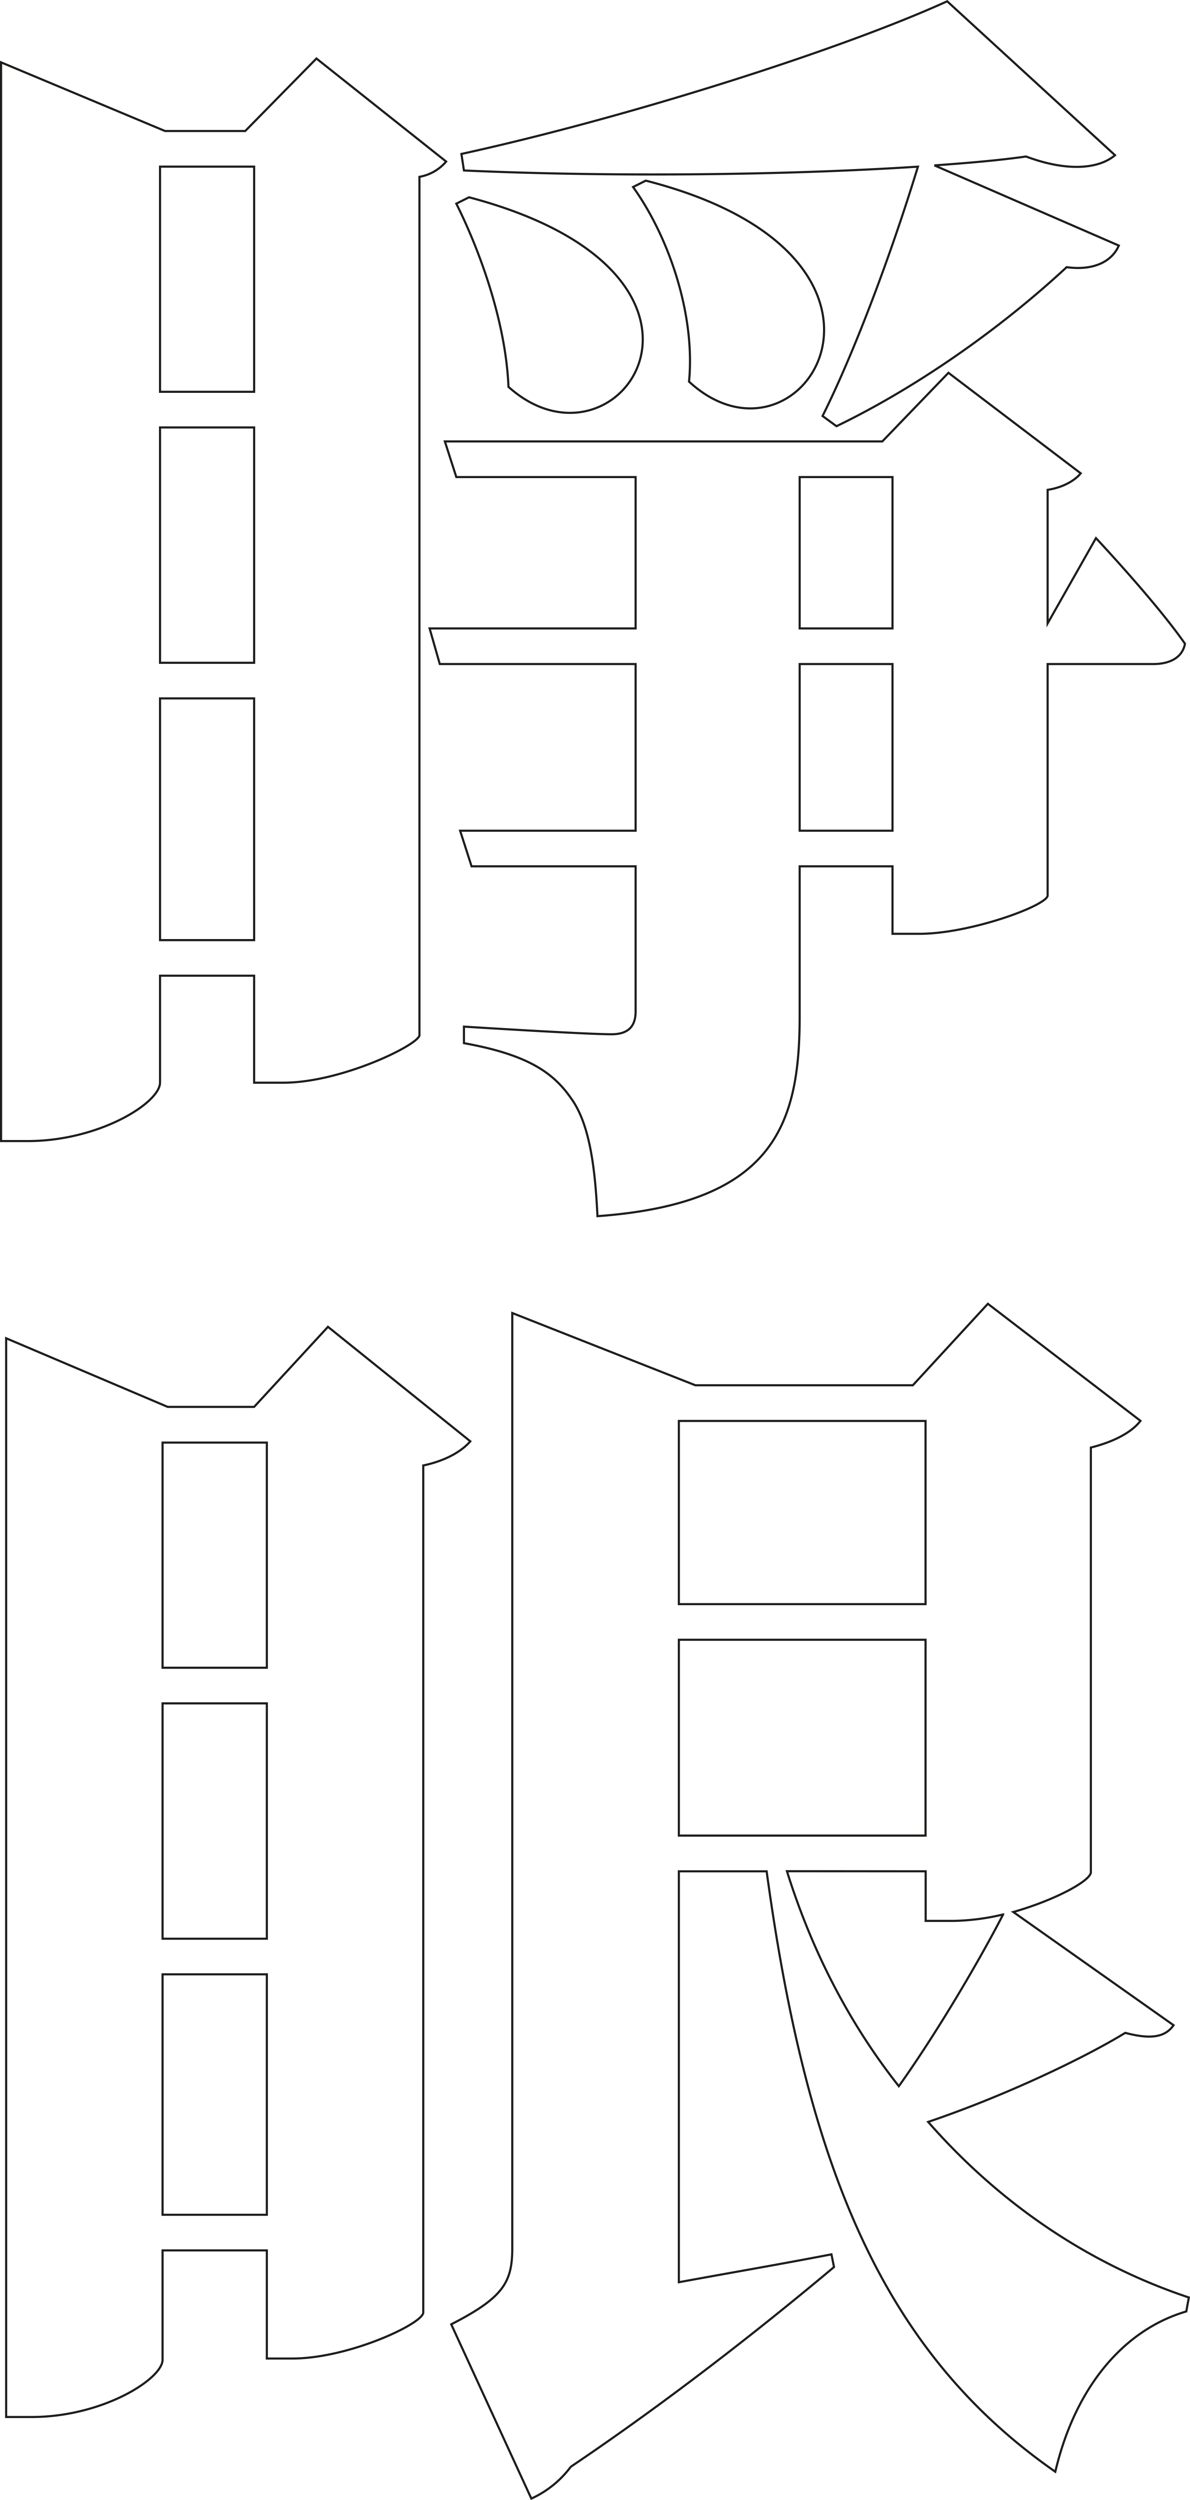<svg xmlns="http://www.w3.org/2000/svg" viewBox="0 0 555.16 1165.78"><defs><style>.cls-1{fill:none;stroke:#1d1d1b;}</style></defs><g id="Layer_2" data-name="Layer 2"><g id="Layer_1-2" data-name="Layer 1"><path class="cls-1" d="M208.14,75.34a21.12,21.12,0,0,1-12.46,7.12V482.9c-1.19,4.75-36.78,22-63.48,22H118.56V455H74.66v49.83c0,9.49-28.48,27.29-61.7,27.29H.5V29.07L77,61.1H114.4l33.23-33.81ZM74.66,77.71v105h43.9v-105Zm43.9,121.62H74.66V309.08h43.9Zm0,239.08V325.69H74.66V438.41ZM511.29,250.94s27.88,29.66,41.52,49.24c-1.18,6.53-7.12,9.49-14.83,9.49H488.74v108c-.59,4.75-36.19,17.8-59.92,17.8H416.37V404H373.06v70c0,51-12.46,87.21-94.33,93.14-1.18-24.91-4.15-43.9-12.46-55.17-8.3-11.86-20.17-20.17-49.83-25.51v-7.71s56.36,3.56,68.82,3.56c8.3,0,11.27-4.15,11.27-10.68V404H220l-5.34-16.61h81.87V309.67H205.17l-4.75-16.61h96.11V222.47H212.88l-5.34-16.62H411.62l30.85-32,61.7,46.87c-2.38,3-7.72,6.52-15.43,7.71v62.29ZM218.81,92c137,36.19,70,134.67,18.4,88.4-1.19-29.67-13.06-62.89-24.33-85.43ZM383.74,194c14.24-28.48,31.44-73.56,44.49-116.28-64.07,4.16-145.94,4.75-211.79,1.78l-1.18-7.71c75.93-16.61,175.6-48,226.62-71.19l78.3,71.78c-7.71,6.53-22.54,7.72-41.52.6-12.46,1.78-26.7,3-42.72,4.15l86,37.38c-3,7.11-11.27,11.86-24.32,10.08-32.63,30.26-71.78,57-107.38,74.16ZM301.28,84.24c139.41,35.59,73,142.38,20.17,93.73,3-31.44-9.5-67.63-26.11-90.76Zm71.78,208.82h43.31V222.47H373.06Zm43.31,16.61H373.06v77.72h43.31Z"/><path class="cls-1" d="M219.41,672.13c-3.56,4.16-10.68,8.9-21.95,11.27v395.11c-.6,5.34-35,21.35-61.11,21.35H124.49v-50.42H75.84v51c0,8.9-27.88,26.69-61.1,26.69H2.87V624.08l75.35,32h40.34L153,618.74Zm-143.57.6v105h48.65v-105Zm48.65,121.61H75.84V904.09h48.65Zm0,238.49V920.7H75.84v112.13Zm423-88.4c-4.15,5.94-11.27,6.53-22.54,3.56-18.39,11.27-55.17,29.07-91.95,41.53,33.81,38.56,75.34,66.44,121.61,81.87l-1.18,6.52c-28.48,8.31-51.62,34.41-61.11,74.75-80.09-55.76-115.68-141.19-134.67-280H316.7v191.62c22.54-4.15,46.87-8.31,71.19-13l1.19,5.93c-21.95,18.39-68.23,56.36-122.81,93.14a47.32,47.32,0,0,1-18.39,14.83l-37.37-81.27c24.32-12.46,28.48-19.58,28.48-35.6v-436L324.41,646H425.86l35-38,71.19,54.58c-3.56,4.75-11.27,9.49-23.14,12.46V873.24c-.59,4.16-17.2,13-36.19,18.39ZM431.79,748.07V662.64H316.7v85.43ZM316.7,856H431.79V764.68H316.7Zm50.43,16.61c11.86,38,29.66,71.78,52.2,100.26,19-26.7,38.56-60.51,48.65-80.09a107.57,107.57,0,0,1-23.14,3h-13V872.65Z"/></g></g></svg>